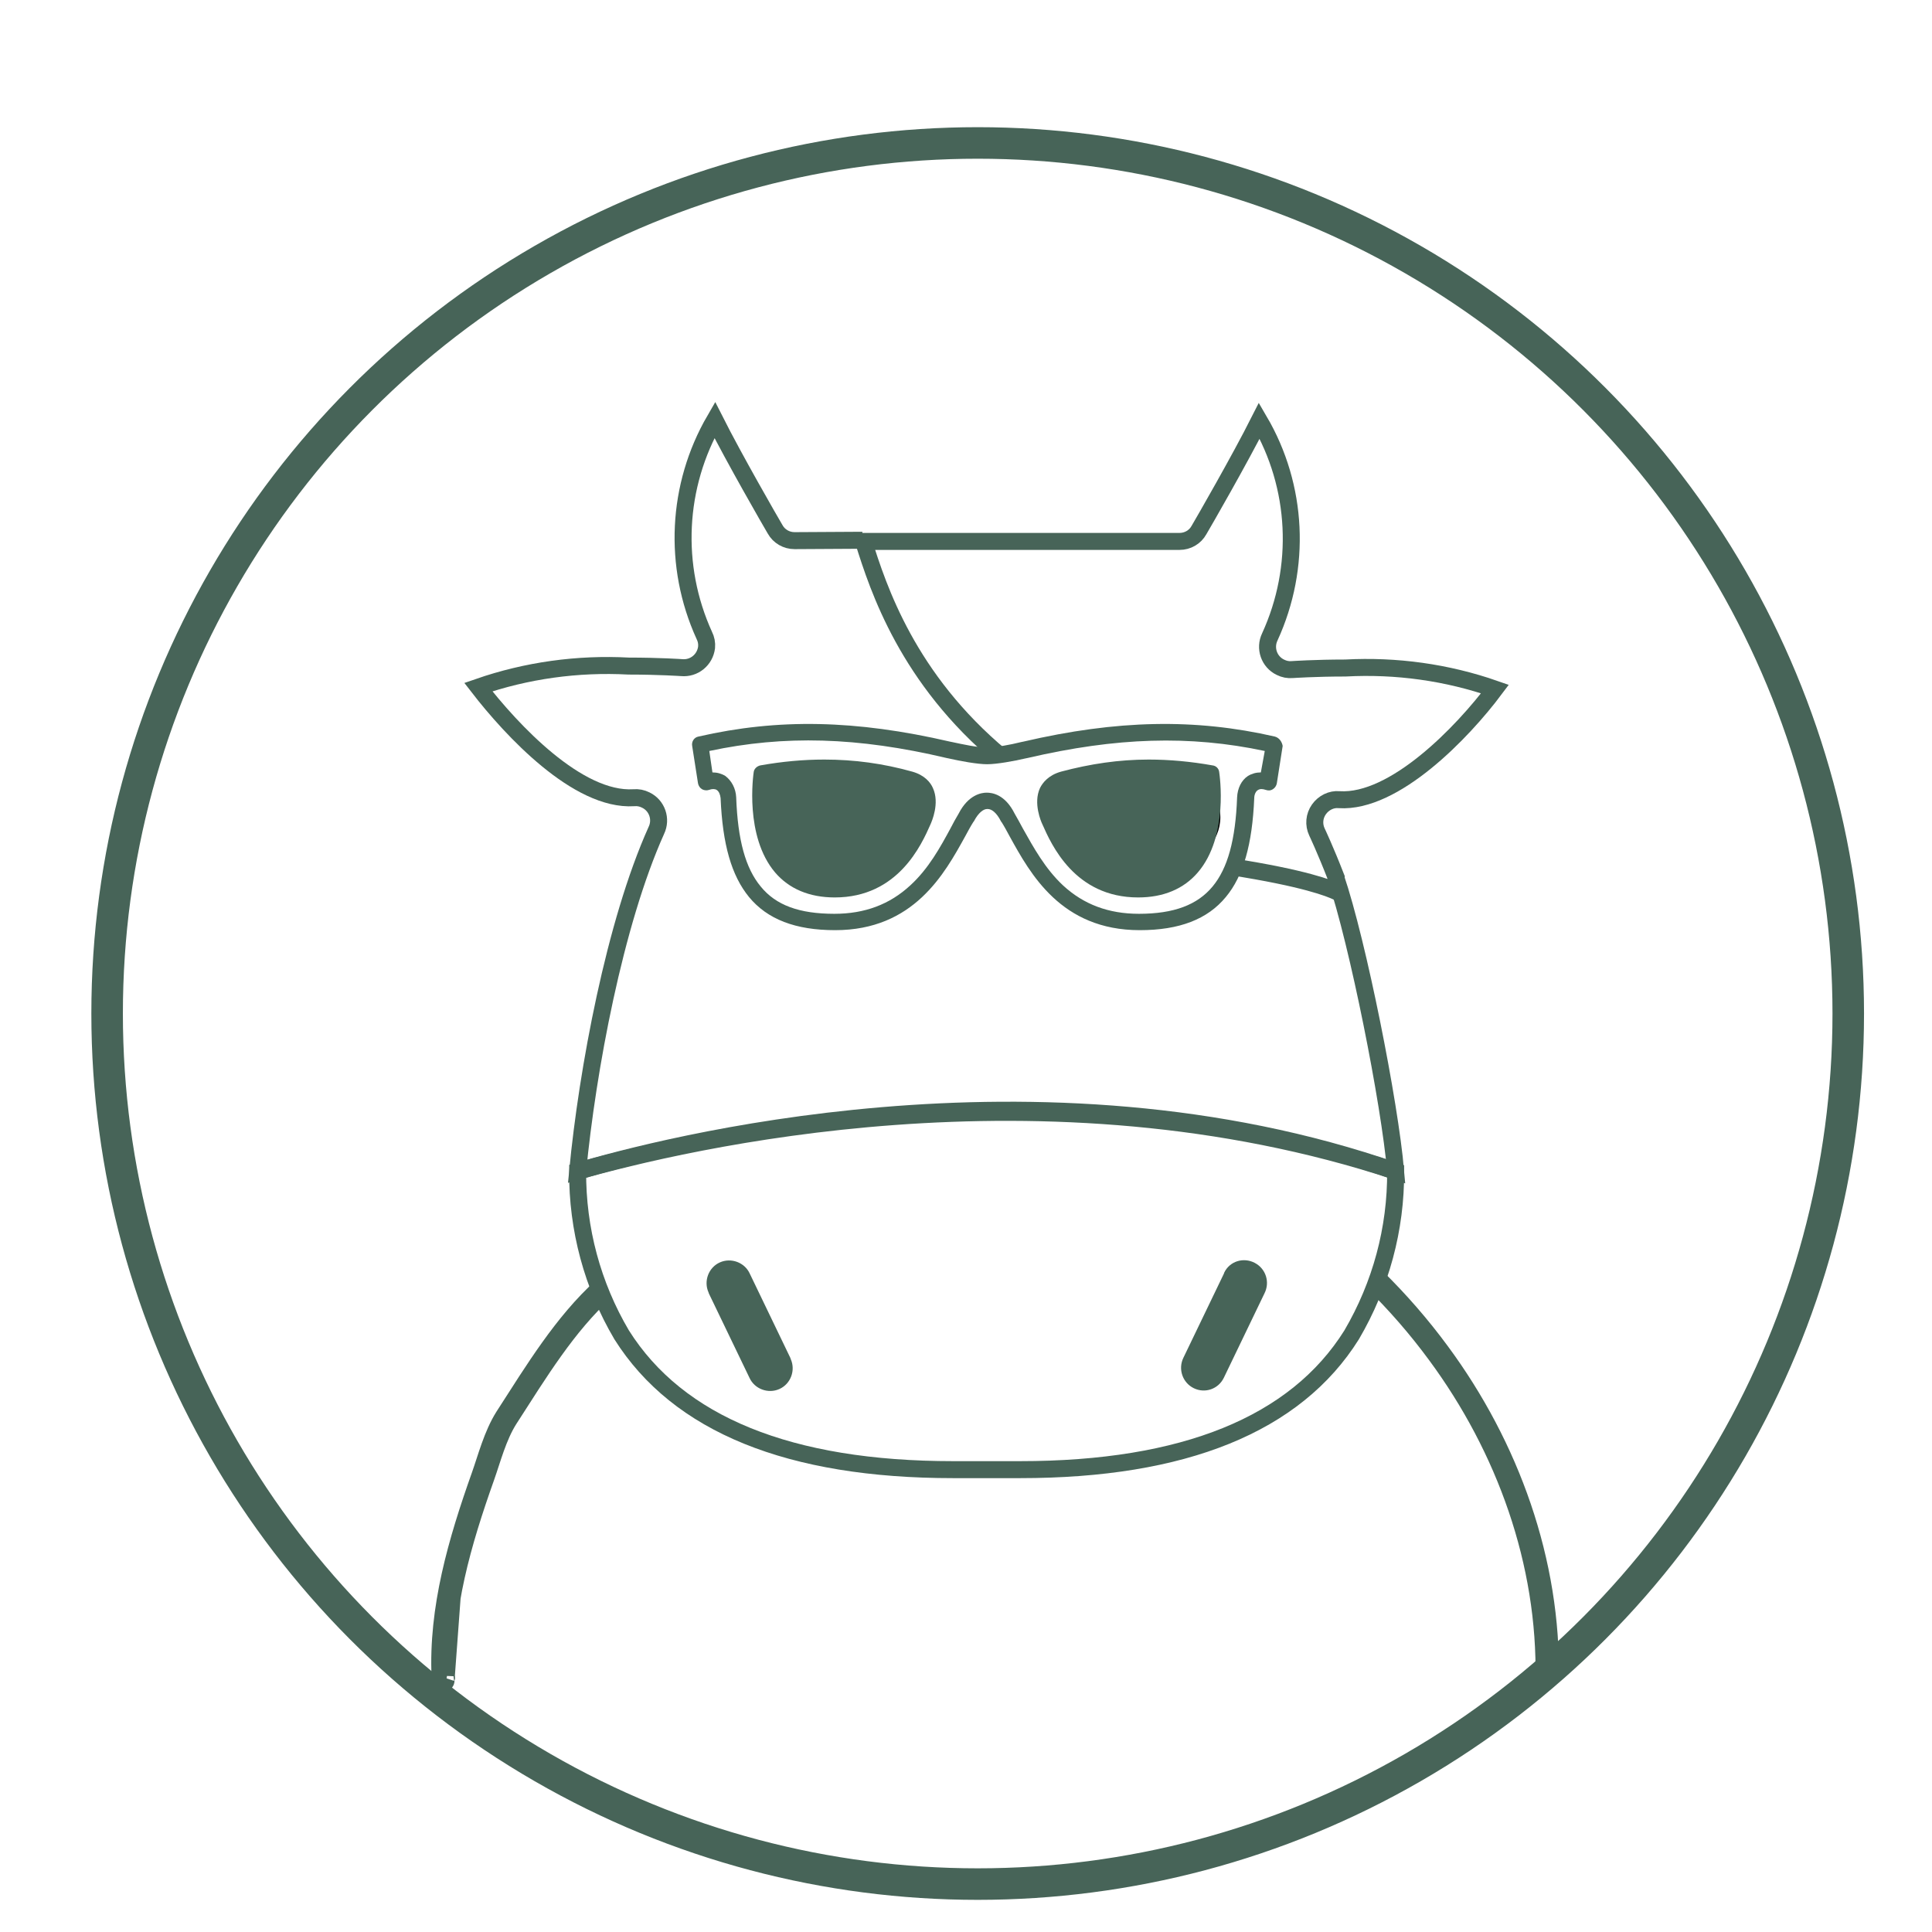 <?xml version="1.0" encoding="utf-8"?>
<!-- Generator: Adobe Illustrator 24.2.1, SVG Export Plug-In . SVG Version: 6.00 Build 0)  -->
<svg version="1.1" id="Capa_1" xmlns="http://www.w3.org/2000/svg" xmlns:xlink="http://www.w3.org/1999/xlink" x="0px" y="0px"
	 viewBox="0 0 496 496" style="enable-background:new 0 0 496 496;" xml:space="preserve">
<style type="text/css">
	.st0{display:none;fill:#476458;}
	.st1{display:none;fill:none;stroke:#476458;stroke-width:8.095;stroke-miterlimit:10;}
	.st2{fill:none;stroke:#476458;stroke-width:8.095;stroke-miterlimit:10;}
	.st3{fill:none;stroke:#476458;stroke-width:6;stroke-miterlimit:10;}
	.st4{fill:#476458;}
	.st5{fill:none;stroke:#476458;stroke-width:4.362;stroke-miterlimit:10;}
</style>
<g>
	<g>
		<g>
			<path class="st0" d="M406.1,383.8c-4.1-24.7-21.5-45-45.2-52.9l-52.8-17.6v-7.8h-12.3V317l-9.2,36.6l-24.8-29.7h-18L219,353.6
				l-9.2-36.6v-11.5h-12.3v7.8l-52.8,17.6c-23.8,7.9-41.1,28.2-45.2,52.9l-5.7,34c1.5,0.9,2.9,2.1,3.8,3.6c0.1,0.1,0.3,0.2,0.4,0.3
				c0.6,0.4,1.8,1.2,2.7,1.8c0,0,0,0,0.1,0c1.4,0.9,2.8,1.8,4.1,2.8l6.7-40.5c3.4-20.2,17.5-36.7,36.8-43.2v60.7l-5.5,49.4h-0.3
				c0,0.1,0,0.3,0,0.4c0.4,0.9,0.6,1.8,0.8,2.8c3.4,1.6,6.8,3.1,10.3,4.6c0.1-0.7,0.3-1.4,0.6-2.1c0-0.5,0.1-1,0.3-1.5
				c0.2-0.9,0.4-1.8,0.6-2.8c0.1-0.5,0.2-1,0.3-1.5h-0.1l4.1-36.8h186.8l4.1,36.8h-0.8c0.2,0.2,0.4,0.5,0.6,0.7
				c0.8,0.6,1.6,1.3,2.4,1.9c0.1-0.1,0.3-0.2,0.4-0.3c2.3-1.6,4.9-2.9,7.3-4.3c0.7-0.4,1.4-0.7,2.1-0.9l-5.2-46.5v-60.7
				c19.4,6.5,33.5,23.1,36.8,43.2l6.6,39.3c1.5-2.1,3.2-4.1,5-6.1c1.9-2.2,3.5-4.6,5.4-6.7L406.1,383.8z M179.2,403.6h-18.4v-65.1
				l18.4-6.1V403.6z M314.2,403.6H191.5v-75.4l7.9-2.6L213,380l36.6-43.9h6.5l36.6,43.9l13.6-54.4l7.9,2.6V403.6z M344.9,403.6
				h-18.4v-71.3l18.4,6.1V403.6z"/>
			<path class="st0" d="M135,221.9l2.5-12c-35.5-7.3-38-14.9-38.1-14.9c1.1-8.3,56.2-24.6,153.4-24.6s152.4,16.2,153.4,24.5
				c0,0.1-2.6,7.6-38.1,14.9l2.5,12c32.6-6.7,47.9-15.3,47.9-26.9c0-16.4-34.4-26-74.7-31.3c-6.3-44.9-45.1-79.2-91-79.2
				s-84.7,34.3-91,79.2c-40.3,5.3-74.7,14.9-74.7,31.3C87.2,206.6,102.4,215.2,135,221.9z M252.9,96.8c38.7,0,71.5,28.1,78.3,65.4
				c-27.7-2.9-56.7-4.1-78.3-4.1s-50.7,1.1-78.3,4.1C181.3,124.9,214.2,96.8,252.9,96.8z"/>
			<path class="st0" d="M327.1,186.3c-22.9-2.4-47.9-3.6-74.3-3.6s-51.4,1.2-74.3,3.6l-5.5,0.6v2.5c-14,2.9-24.5,15.2-24.5,30.1
				c0,15.7,12,28.6,27.3,30.3c3.1,10.8,8.9,20.6,17.1,28.8l23.9,23.9c5.8,5.8,13.5,9,21.7,9h28.8c8.2,0,15.9-3.2,21.7-9l23.9-23.9
				c8.1-8.1,13.9-18,17.1-28.8c15.3-1.7,27.3-14.6,27.3-30.3c0-14.8-10.6-27.2-24.5-30.1v-2.5L327.1,186.3z M160.8,219.5
				c0-8,5.1-14.7,12.3-17.3v28.7c0,2,0.1,4,0.3,6C166.1,234.4,160.8,227.6,160.8,219.5z M320.4,230.9c0,14.8-5.8,28.6-16.2,39.1
				l-23.9,23.9c-3.5,3.5-8.1,5.4-13,5.4h-28.8c-4.9,0-9.5-1.9-13-5.4l-24-23.9c-10.4-10.4-16.2-24.3-16.2-39.1V198
				c21-2,43.7-3,67.5-3s46.5,1,67.5,3v32.9H320.4z M344.9,219.5c0,8.1-5.3,14.9-12.6,17.4c0.2-2,0.3-4,0.3-6v-28.7
				C339.8,204.8,344.9,211.5,344.9,219.5z"/>
			<rect x="246.7" y="354.5" class="st0" width="12.3" height="12.3"/>
			<rect x="246.7" y="379.1" class="st0" width="12.3" height="12.3"/>
			<path class="st1" d="M248,36.7c-123.4,0-223.5,100.1-223.5,223.5c0,64.7,27.5,122.9,71.4,163.7c6.6,3,12.1,9,17.3,14.5
				c37.5,28.4,84.2,45.3,134.8,45.3c123.4,0,223.5-100.1,223.5-223.5S371.4,36.7,248,36.7z"/>
			<circle class="st2" cx="251" cy="260.2" r="223.5"/>
		</g>
	</g>
</g>
<g>
	<g>
		<path class="st3" d="M155,330.9c-10,9.1-17.2,21-25,33.1c-2.9,4.6-4.4,10.5-6,15c-6,16.9-11,34-10.2,51.6c-0.3,0.9-0.1,1.4,0,0
			c-0.3,0.9,0.2,0.5,0.8,0.6"/>
		<path class="st3" d="M397.2,431.2c0.6-30.1-10.1-59.7-27.9-83.8c-5-6.8-10.5-13.1-16.5-19"/>
	</g>
</g>
<g>
	<g>
		<circle cx="209.1" cy="209.8" r="11.4"/>
	</g>
</g>
<g>
	<g>
		<circle cx="301.9" cy="209.8" r="11.4"/>
	</g>
</g>
<g>
	<path class="st4" d="M234.2,198.1c-7.5-2.1-14.9-3.1-22.6-3.1c-5.3,0-10.8,0.5-16.4,1.5c-0.9,0.2-1.6,0.9-1.7,1.7
		c-0.1,0.7-2.4,16.5,5.5,25.8c3.6,4.2,8.8,6.4,15.3,6.4c0,0,0,0,0,0c16.3,0,22.3-13.6,24.6-18.8c0.3-0.7,2.4-5.4,0.6-9.3
		C238.9,200.9,237.4,199,234.2,198.1z"/>
	<path class="st4" d="M327.3,189.1c-20.5-4.7-40.5-4.3-64.6,1.3l-0.5,0.1c-2.8,0.7-6.5,1.4-8.9,1.4c-2.4,0-6.1-0.8-8.9-1.4l-0.5-0.1
		c-24.2-5.6-44.1-6-64.6-1.3c-1.1,0.2-1.8,1.3-1.6,2.4l1.5,9.6c0.1,0.6,0.5,1.2,1,1.5c0.5,0.3,1.2,0.4,1.8,0.2c0.8-0.3,1.5-0.3,2,0
		c0.6,0.4,0.9,1.2,1,2.1c0.5,11.9,2.8,19.9,7.3,25.4c4.7,5.7,11.9,8.5,22.1,8.5c0,0,0,0,0,0c20.2,0,28.1-14.5,33.4-24.1
		c0.7-1.3,1.4-2.6,2.1-3.7c0,0,0.1-0.1,0.1-0.1c1.2-2.3,2.5-3.2,3.4-3.2c0,0,0,0,0,0c0,0,0.1,0,0.1,0s0.1,0,0.1,0c0,0,0,0,0,0
		c0.9,0,2.2,0.8,3.4,3.2c0,0,0,0.1,0.1,0.1c0.7,1.1,1.4,2.4,2.1,3.7c5.3,9.6,13.2,24.1,33.4,24.1c0,0,0,0,0,0
		c10.2,0,17.4-2.8,22.1-8.5c4.5-5.4,6.8-13.5,7.3-25.4c0-0.9,0.4-1.8,1-2.1c0.5-0.3,1.1-0.3,2,0c0.6,0.2,1.2,0.2,1.8-0.2
		c0.5-0.3,0.9-0.9,1-1.5l1.5-9.6C329.1,190.4,328.4,189.4,327.3,189.1z M323.7,198.3c-1.2,0-2.3,0.3-3.3,0.9
		c-1.7,1.1-2.7,3.2-2.8,5.5c-0.4,10.9-2.4,18.2-6.3,22.9c-3.9,4.7-9.9,7-18.9,7c0,0,0,0,0,0c-7.8,0-14.2-2.4-19.5-7.3
		c-4.6-4.3-7.6-9.8-10.3-14.6c-0.7-1.3-1.4-2.6-2.1-3.8c-2.5-5-5.8-5.4-7.2-5.4c0,0,0,0,0,0c-1.3,0-4.7,0.5-7.2,5.4
		c-0.7,1.2-1.4,2.4-2.1,3.8c-2.6,4.8-5.6,10.3-10.3,14.6c-5.3,4.9-11.7,7.3-19.5,7.3c-9,0-15-2.2-18.9-7c-3.9-4.7-5.9-11.9-6.3-22.9
		c-0.1-2.3-1.2-4.3-2.8-5.5c-1-0.6-2.1-0.9-3.3-0.9l-0.8-5.5c19.2-4.1,38.1-3.6,60.9,1.8l0.5,0.1c3,0.7,7.5,1.5,9.9,1.5
		c2.5,0,6.9-0.8,9.9-1.5l0.5-0.1c22.8-5.3,41.6-5.9,60.9-1.8L323.7,198.3z"/>
	<path class="st4" d="M272.4,198.1c-3.2,0.9-4.7,2.8-5.4,4.2c-1.8,3.9,0.3,8.7,0.6,9.3c2.3,5.2,8.3,18.8,24.6,18.8h0
		c6.5,0,11.7-2.2,15.3-6.4c8-9.3,5.6-25.1,5.5-25.8c-0.1-0.9-0.8-1.6-1.7-1.7c-5.6-1-11.1-1.5-16.4-1.5
		C287.3,195,279.9,196.1,272.4,198.1z M292.2,228.4L292.2,228.4L292.2,228.4L292.2,228.4z"/>
</g>
<g>
	<g>
		<path class="st5" d="M148.3,300.7c-0.1,14.8,3.8,29.3,11.3,42c14.5,23,43.1,34.6,85.1,34.6h17.2c42,0,70.7-11.6,85.1-34.6
			c7.5-12.8,11.4-27.2,11.3-42C266.4,268.7,168.9,294.6,148.3,300.7z"/>
		<path class="st5" d="M316,222.5c37.9,5.9,26,10.5,27,2.7c-2.8-7.2-4.9-11.6-4.9-11.6c-0.9-1.9-0.7-4.1,0.5-5.8
			c1.2-1.7,3.2-2.7,5.2-2.5c14.2,0.9,31.7-17.3,40-28.4c-12.3-4.3-25.4-6.1-38.4-5.4c-7.8,0-13.6,0.4-13.6,0.4
			c-1.1,0.1-2.1-0.1-3.1-0.6c-2.9-1.4-4.1-4.9-2.7-7.8c8.2-17.9,7.2-38.6-2.7-55.5c-5.1,10.1-14.2,25.9-15.5,28.1
			c-1,1.8-2.9,2.9-5,2.9h-81.1c3.8,12.1,11.3,35.2,35.4,55.3"/>
		<path class="st5" d="M342.9,225.2c5.7,16.7,13.9,58,15.4,75.5c-90.3-29.8-182.7-7.7-210,0c2.5-26,9.5-63.7,20.2-87.5
			c1.4-2.9,0.2-6.4-2.7-7.8c-1-0.5-2-0.7-3.1-0.6c-14.4,0.9-31.4-17.4-39.9-28.4c12.4-4.3,25.5-6.1,38.6-5.4
			c7.9,0,13.6,0.4,13.6,0.4c3.2,0.3,6-2,6.4-5.2c0.1-1.1-0.1-2.1-0.6-3.1c-8.1-17.8-7.1-38.4,2.7-55.3c5.1,10.1,14.2,25.9,15.5,28.1
			c1,1.8,2.9,2.9,5,2.9l17.4-0.1"/>
	</g>
</g>
<g>
	<g>
		<path class="st4" d="M203,348.9c0-0.1-0.1-0.2-0.1-0.3L192.5,327c-1.3-2.9-4.8-4.2-7.7-2.9c-2.9,1.3-4.2,4.8-2.9,7.7
			c0,0.1,0.1,0.2,0.1,0.3l10.4,21.6c1.3,2.9,4.8,4.2,7.7,2.9C203,355.3,204.3,351.8,203,348.9z"/>
	</g>
</g>
<g>
	<g>
		<path class="st4" d="M322.1,324.2c-2.9-1.5-6.4-0.4-7.8,2.5c0,0.1-0.1,0.2-0.1,0.3l-10.4,21.6c-1.4,2.9-0.2,6.4,2.7,7.8
			c0,0,0,0,0,0c2.9,1.4,6.3,0.2,7.7-2.7l10.4-21.6C326.1,329.2,325,325.7,322.1,324.2z"/>
	</g>
</g>
</svg>
